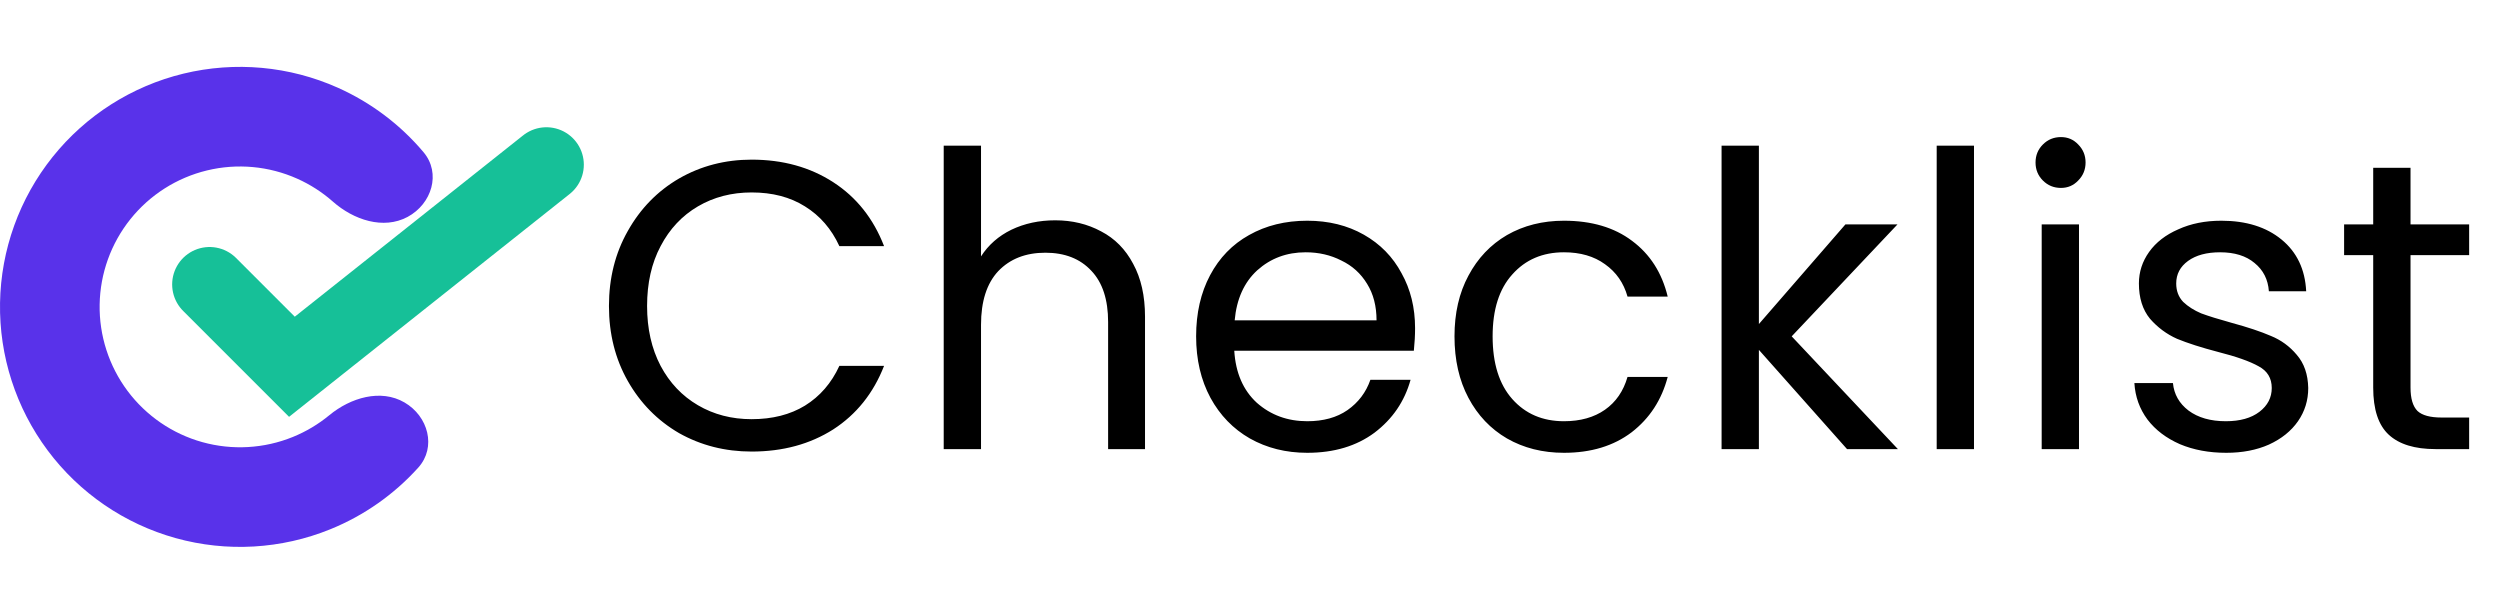 <svg width="167" height="41" viewBox="0 0 167 41" fill="none" xmlns="http://www.w3.org/2000/svg">
<path d="M27.019 26.883C28.608 27.806 29.169 29.873 27.939 31.238C26.329 33.023 24.328 34.434 22.076 35.35C18.789 36.688 15.151 36.897 11.732 35.945C8.314 34.993 5.307 32.934 3.185 30.09C1.062 27.247 -0.057 23.779 0.002 20.231C0.062 16.683 1.297 13.255 3.514 10.484C5.731 7.713 8.805 5.756 12.253 4.919C15.702 4.083 19.331 4.414 22.571 5.861C24.791 6.853 26.744 8.33 28.293 10.168C29.477 11.573 28.846 13.62 27.227 14.49C25.608 15.359 23.617 14.686 22.24 13.47C21.532 12.845 20.73 12.327 19.857 11.937C17.962 11.09 15.839 10.896 13.822 11.386C11.805 11.875 10.007 13.02 8.71 14.641C7.413 16.262 6.691 18.267 6.656 20.343C6.621 22.418 7.276 24.446 8.517 26.11C9.759 27.773 11.517 28.978 13.517 29.535C15.517 30.091 17.645 29.969 19.567 29.187C20.453 28.826 21.272 28.335 22 27.735C23.418 26.566 25.43 25.96 27.019 26.883Z" fill="#5932EA"/>
<path d="M14 19L19.5 24.5L36.5 11" stroke="#16C098" stroke-width="5" stroke-linecap="round"/>
<path d="M40.678 20.441C40.678 18.579 41.098 16.908 41.938 15.429C42.778 13.932 43.919 12.763 45.361 11.923C46.822 11.084 48.438 10.664 50.209 10.664C52.291 10.664 54.107 11.166 55.659 12.17C57.211 13.174 58.343 14.598 59.056 16.442H56.07C55.541 15.292 54.774 14.407 53.77 13.786C52.784 13.165 51.597 12.855 50.209 12.855C48.876 12.855 47.68 13.165 46.621 13.786C45.562 14.407 44.731 15.292 44.129 16.442C43.526 17.575 43.225 18.907 43.225 20.441C43.225 21.957 43.526 23.29 44.129 24.44C44.731 25.572 45.562 26.449 46.621 27.069C47.68 27.69 48.876 28.001 50.209 28.001C51.597 28.001 52.784 27.699 53.77 27.097C54.774 26.476 55.541 25.59 56.07 24.44H59.056C58.343 26.266 57.211 27.681 55.659 28.685C54.107 29.671 52.291 30.164 50.209 30.164C48.438 30.164 46.822 29.753 45.361 28.932C43.919 28.092 42.778 26.933 41.938 25.453C41.098 23.974 40.678 22.304 40.678 20.441ZM70.489 14.717C71.621 14.717 72.644 14.963 73.557 15.457C74.47 15.931 75.182 16.652 75.693 17.62C76.223 18.588 76.487 19.766 76.487 21.153V30H74.022V21.509C74.022 20.012 73.648 18.871 72.9 18.086C72.151 17.282 71.129 16.881 69.832 16.881C68.517 16.881 67.468 17.292 66.682 18.113C65.915 18.935 65.532 20.131 65.532 21.701V30H63.04V9.732H65.532V17.127C66.025 16.36 66.701 15.767 67.559 15.347C68.435 14.927 69.412 14.717 70.489 14.717ZM94.527 21.92C94.527 22.395 94.5 22.897 94.445 23.427H82.449C82.54 24.906 83.042 26.065 83.955 26.905C84.886 27.727 86.009 28.138 87.324 28.138C88.401 28.138 89.296 27.891 90.008 27.398C90.738 26.887 91.25 26.211 91.542 25.371H94.226C93.824 26.814 93.021 27.991 91.816 28.904C90.611 29.799 89.113 30.247 87.324 30.247C85.9 30.247 84.621 29.927 83.489 29.288C82.376 28.649 81.499 27.745 80.86 26.576C80.221 25.39 79.901 24.02 79.901 22.468C79.901 20.916 80.212 19.556 80.833 18.387C81.454 17.218 82.321 16.324 83.435 15.703C84.567 15.064 85.863 14.744 87.324 14.744C88.748 14.744 90.008 15.055 91.103 15.676C92.199 16.297 93.039 17.155 93.623 18.25C94.226 19.328 94.527 20.551 94.527 21.92ZM91.953 21.4C91.953 20.45 91.743 19.638 91.323 18.962C90.903 18.268 90.328 17.748 89.597 17.401C88.885 17.036 88.091 16.853 87.214 16.853C85.954 16.853 84.877 17.255 83.982 18.058C83.106 18.862 82.604 19.976 82.476 21.4H91.953ZM97.16 22.468C97.16 20.916 97.47 19.565 98.091 18.415C98.712 17.246 99.57 16.342 100.665 15.703C101.779 15.064 103.048 14.744 104.472 14.744C106.317 14.744 107.832 15.192 109.019 16.087C110.224 16.981 111.018 18.223 111.402 19.811H108.718C108.462 18.898 107.96 18.177 107.211 17.648C106.481 17.118 105.568 16.853 104.472 16.853C103.048 16.853 101.898 17.346 101.022 18.332C100.145 19.3 99.707 20.679 99.707 22.468C99.707 24.276 100.145 25.673 101.022 26.659C101.898 27.645 103.048 28.138 104.472 28.138C105.568 28.138 106.481 27.882 107.211 27.371C107.942 26.859 108.444 26.129 108.718 25.18H111.402C111 26.713 110.197 27.946 108.992 28.877C107.787 29.79 106.28 30.247 104.472 30.247C103.048 30.247 101.779 29.927 100.665 29.288C99.57 28.649 98.712 27.745 98.091 26.576C97.47 25.408 97.16 24.038 97.16 22.468ZM123.382 30L117.494 23.372V30H115.001V9.732H117.494V21.646L123.273 14.991H126.751L119.685 22.468L126.779 30H123.382ZM131.863 9.732V30H129.371V9.732H131.863ZM137.672 12.553C137.197 12.553 136.796 12.389 136.467 12.06C136.138 11.732 135.974 11.33 135.974 10.855C135.974 10.38 136.138 9.979 136.467 9.65C136.796 9.321 137.197 9.157 137.672 9.157C138.129 9.157 138.512 9.321 138.823 9.65C139.151 9.979 139.316 10.38 139.316 10.855C139.316 11.33 139.151 11.732 138.823 12.06C138.512 12.389 138.129 12.553 137.672 12.553ZM138.877 14.991V30H136.385V14.991H138.877ZM148.713 30.247C147.562 30.247 146.531 30.055 145.618 29.671C144.705 29.27 143.983 28.722 143.454 28.028C142.924 27.316 142.632 26.503 142.577 25.59H145.152C145.225 26.339 145.572 26.951 146.193 27.425C146.832 27.9 147.663 28.138 148.685 28.138C149.635 28.138 150.383 27.928 150.931 27.508C151.479 27.088 151.753 26.558 151.753 25.919C151.753 25.262 151.461 24.778 150.876 24.468C150.292 24.139 149.388 23.819 148.165 23.509C147.051 23.217 146.138 22.925 145.426 22.632C144.732 22.322 144.129 21.875 143.618 21.29C143.125 20.688 142.879 19.903 142.879 18.935C142.879 18.168 143.107 17.465 143.563 16.826C144.02 16.187 144.668 15.685 145.508 15.32C146.348 14.936 147.307 14.744 148.384 14.744C150.045 14.744 151.387 15.164 152.41 16.004C153.433 16.844 153.98 17.995 154.053 19.455H151.561C151.506 18.67 151.187 18.04 150.602 17.566C150.036 17.091 149.269 16.853 148.302 16.853C147.407 16.853 146.695 17.045 146.165 17.428C145.636 17.812 145.371 18.314 145.371 18.935C145.371 19.428 145.526 19.839 145.837 20.167C146.165 20.478 146.567 20.733 147.042 20.934C147.535 21.117 148.21 21.327 149.069 21.564C150.146 21.856 151.022 22.148 151.698 22.441C152.373 22.715 152.949 23.134 153.423 23.701C153.916 24.267 154.172 25.006 154.19 25.919C154.19 26.741 153.962 27.48 153.506 28.138C153.049 28.795 152.401 29.315 151.561 29.699C150.739 30.064 149.79 30.247 148.713 30.247ZM161.023 17.045V25.892C161.023 26.622 161.178 27.142 161.488 27.453C161.799 27.745 162.337 27.891 163.104 27.891H164.939V30H162.693C161.306 30 160.265 29.68 159.571 29.041C158.877 28.402 158.53 27.352 158.53 25.892V17.045H156.586V14.991H158.53V11.211H161.023V14.991H164.939V17.045H161.023Z" fill="black"/>
</svg>
